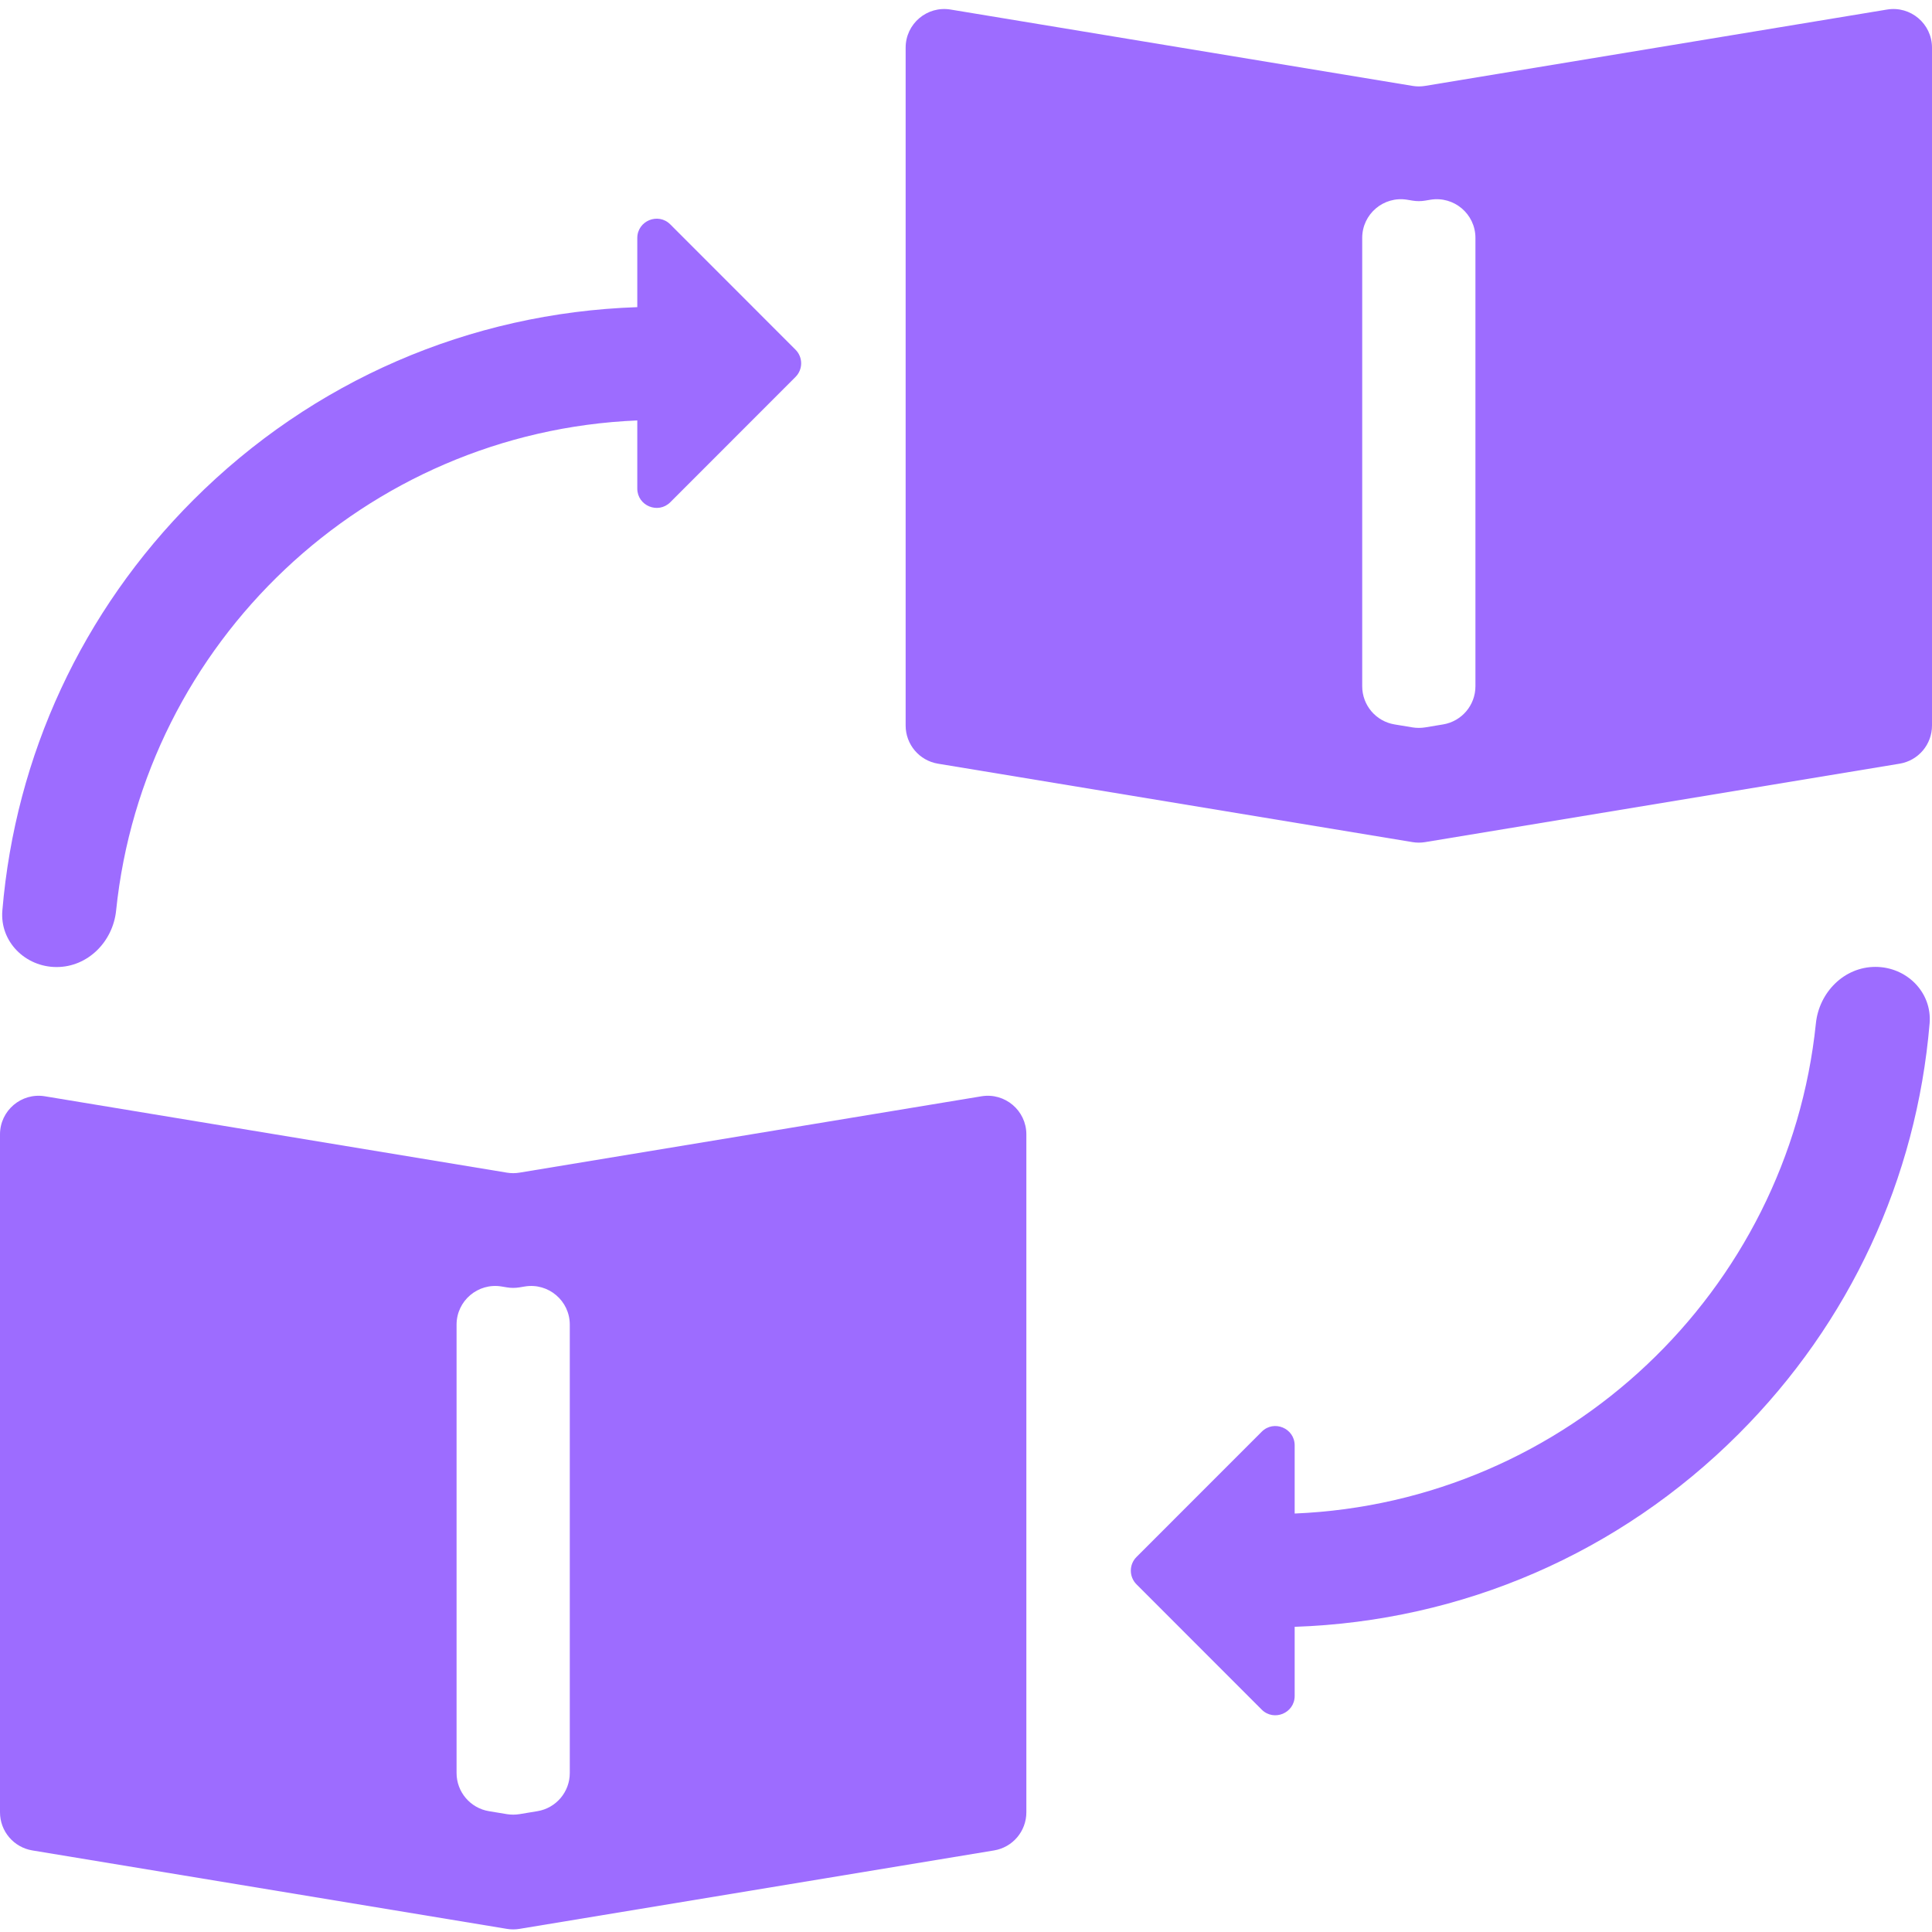 <svg width="50" height="50" viewBox="0 0 50 50" fill="none" xmlns="http://www.w3.org/2000/svg">
<g clip-path="url(#clip0_239_2028)">
<path d="M20.587 9.756C20.783 9.561 20.783 9.244 20.587 9.049L17.347 5.807C17.032 5.492 16.493 5.715 16.493 6.161V7.949C12.149 8.097 8.088 9.855 5.003 12.94C2.124 15.82 0.399 19.548 0.061 23.564C-0.007 24.37 0.656 25.027 1.465 25.027C2.274 25.027 2.922 24.37 3.005 23.565C3.719 16.636 9.45 11.174 16.493 10.881V12.644C16.493 13.089 17.032 13.312 17.347 12.998L20.587 9.756Z" fill="#9D6CFF"/>
<path d="M48.535 25.023C47.726 25.023 47.078 25.681 46.995 26.486C46.281 33.415 40.55 38.877 33.506 39.17V37.407C33.506 36.961 32.967 36.738 32.653 37.053L29.412 40.295C29.217 40.49 29.217 40.806 29.412 41.002L32.652 44.244C32.967 44.559 33.506 44.336 33.506 43.89V42.102C37.85 41.954 41.911 40.196 44.996 37.11C47.876 34.231 49.6 30.503 49.938 26.487C50.006 25.681 49.344 25.023 48.535 25.023Z" fill="#9D6CFF"/>
<path d="M13.444 30.348C13.336 30.366 13.226 30.366 13.118 30.348L1.163 28.372C0.554 28.271 0 28.741 0 29.358V46.902C0 47.392 0.354 47.809 0.837 47.889L13.118 49.919C13.226 49.937 13.336 49.937 13.444 49.919L25.726 47.889C26.208 47.809 26.562 47.392 26.562 46.902V29.358C26.562 28.741 26.009 28.271 25.399 28.372L13.444 30.348ZM14.746 45.886C14.746 46.375 14.392 46.793 13.909 46.873L13.444 46.95C13.336 46.967 13.226 46.967 13.118 46.95L12.653 46.873C12.171 46.793 11.816 46.375 11.816 45.886V34.281C11.816 33.664 12.37 33.194 12.979 33.294L13.118 33.317C13.226 33.335 13.336 33.335 13.444 33.317L13.583 33.294C14.192 33.194 14.746 33.664 14.746 34.281V45.886Z" fill="#9D6CFF"/>
<path d="M36.882 2.223C36.774 2.241 36.664 2.241 36.556 2.223L24.601 0.247C23.991 0.146 23.438 0.616 23.438 1.234V18.777C23.438 19.267 23.792 19.684 24.274 19.764L36.556 21.794C36.664 21.812 36.774 21.812 36.882 21.794L49.163 19.764C49.646 19.684 50 19.267 50 18.777V1.234C50 0.616 49.446 0.146 48.837 0.247L36.882 2.223ZM38.184 17.761C38.184 18.25 37.83 18.668 37.347 18.748L36.882 18.825C36.774 18.842 36.664 18.842 36.556 18.825L36.091 18.748C35.608 18.668 35.254 18.25 35.254 17.761V6.156C35.254 5.539 35.808 5.069 36.417 5.169L36.556 5.192C36.664 5.21 36.774 5.21 36.882 5.192L37.02 5.169C37.63 5.069 38.184 5.539 38.184 6.156V17.761Z" fill="#9D6CFF"/>
</g>
<defs>
<clipPath id="clip0_239_2028">
<rect width="50" height="50" fill="white"/>
</clipPath>
</defs>
</svg>
